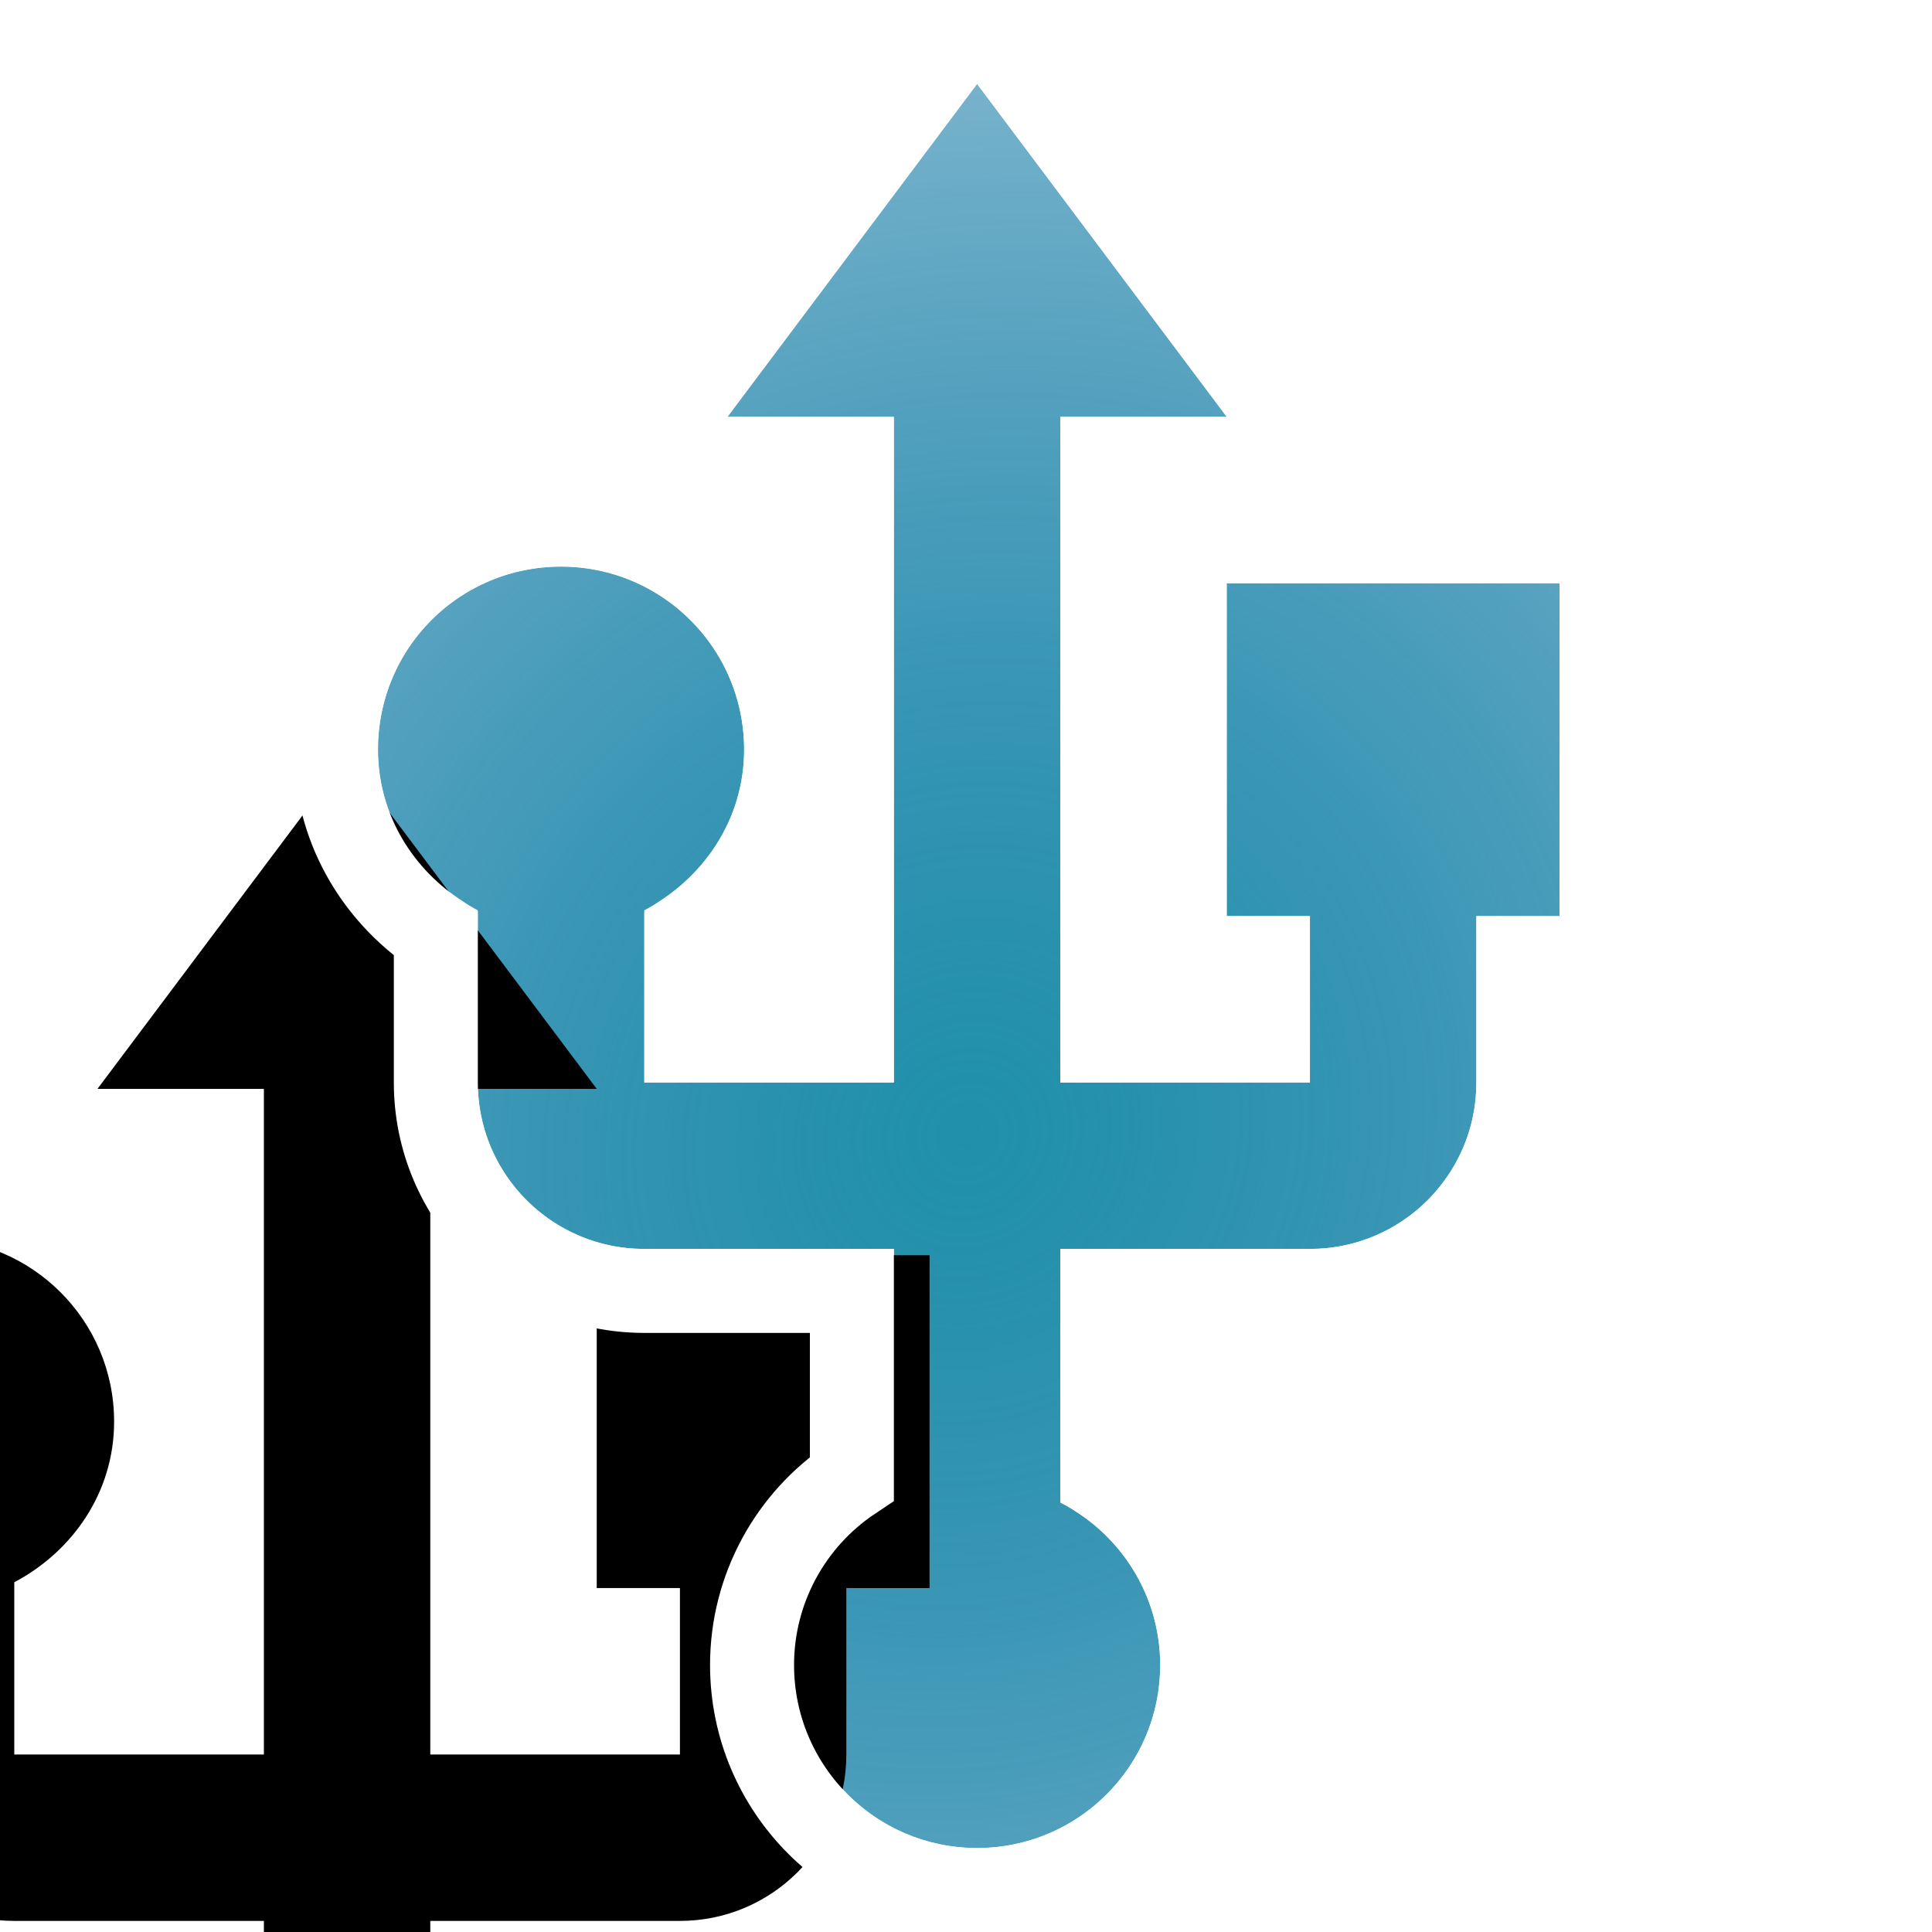 <svg xmlns="http://www.w3.org/2000/svg" xmlns:xlink="http://www.w3.org/1999/xlink" width="46" height="46" viewBox="0 0 46 46">
  <defs>
    <radialGradient id="icon-usb_blue-b" cx="50%" cy="59.609%" r="176.76%" fx="50%" fy="59.609%" gradientTransform="matrix(.471 -.591 .826 .295 -.228 .716)">
      <stop offset="0%" stop-color="#175CB2" stop-opacity=".3"/>
      <stop offset="87.843%" stop-color="#F8F8F8" stop-opacity=".988"/>
      <stop offset="100%" stop-color="#FDFDFD"/>
    </radialGradient>
    <path id="icon-usb_blue-a" d="M29.208,13.887 L29.208,21.811 L31.189,21.811 L31.189,25.774 L25.245,25.774 L25.245,9.925 L29.208,9.925 L23.264,2 L17.321,9.925 L21.283,9.925 L21.283,25.774 L15.34,25.774 L15.34,21.673 C16.726,20.94 17.717,19.533 17.717,17.849 C17.717,15.432 15.756,13.491 13.358,13.491 C10.942,13.491 9,15.432 9,17.849 C9,19.533 9.991,20.94 11.377,21.673 L11.377,25.774 C11.377,27.962 13.151,29.736 15.34,29.736 L21.283,29.736 L21.283,35.778 C19.876,36.492 18.906,37.958 18.906,39.642 C18.906,42.049 20.857,44 23.264,44 C25.671,44 27.623,42.049 27.623,39.642 C27.623,37.958 26.652,36.492 25.245,35.778 L25.245,29.736 L31.189,29.736 C33.377,29.736 35.151,27.962 35.151,25.774 L35.151,21.811 L37.132,21.811 L37.132,13.887 L29.208,13.887 Z"/>
    <filter id="icon-usb_blue-c" width="235.1%" height="193.7%" x="-67.5%" y="-48.4%" filterUnits="objectBoundingBox">
      <feMorphology in="SourceAlpha" radius="3" result="shadowSpreadInner1"/>
      <feGaussianBlur in="shadowSpreadInner1" result="shadowBlurInner1" stdDeviation="7.5"/>
      <feOffset dx="-15" dy="16" in="shadowBlurInner1" result="shadowOffsetInner1"/>
      <feComposite in="shadowOffsetInner1" in2="SourceAlpha" k2="-1" k3="1" operator="arithmetic" result="shadowInnerInner1"/>
      <feColorMatrix in="shadowInnerInner1" values="0 0 0 0 0   0 0 0 0 0   0 0 0 0 0  0 0 0 0.5 0"/>
    </filter>
  </defs>
  <g fill="none" fill-rule="evenodd">
    <use fill="#099" fill-opacity=".859" xlink:href="#icon-usb_blue-a"/>
    <use fill="url(#icon-usb_blue-b)" xlink:href="#icon-usb_blue-a"/>
    <use fill="#000" filter="url(#icon-usb_blue-c)" xlink:href="#icon-usb_blue-a"/>
    <path stroke="#FFF" stroke-width="2" d="M36.151,22.811 L36.151,25.774 C36.151,28.514 33.929,30.736 31.189,30.736 L26.245,30.736 L26.245,35.206 C27.706,36.18 28.623,37.833 28.623,39.642 C28.623,42.601 26.224,45 23.264,45 C20.305,45 17.906,42.601 17.906,39.642 C17.906,37.833 18.822,36.18 20.283,35.206 L20.283,30.736 L15.34,30.736 C12.599,30.736 10.377,28.514 10.377,25.774 L10.377,22.237 C8.915,21.249 8,19.641 8,17.849 C8,14.88 10.389,12.491 13.358,12.491 C16.314,12.491 18.717,14.886 18.717,17.849 C18.717,19.641 17.802,21.249 16.34,22.237 L16.34,24.774 L20.283,24.774 L20.283,10.925 L15.321,10.925 L23.264,0.333 L31.208,10.925 L26.245,10.925 L26.245,24.774 L30.189,24.774 L30.189,22.811 L28.208,22.811 L28.208,12.887 L38.132,12.887 L38.132,22.811 L36.151,22.811 Z"/>
  </g>
</svg>
